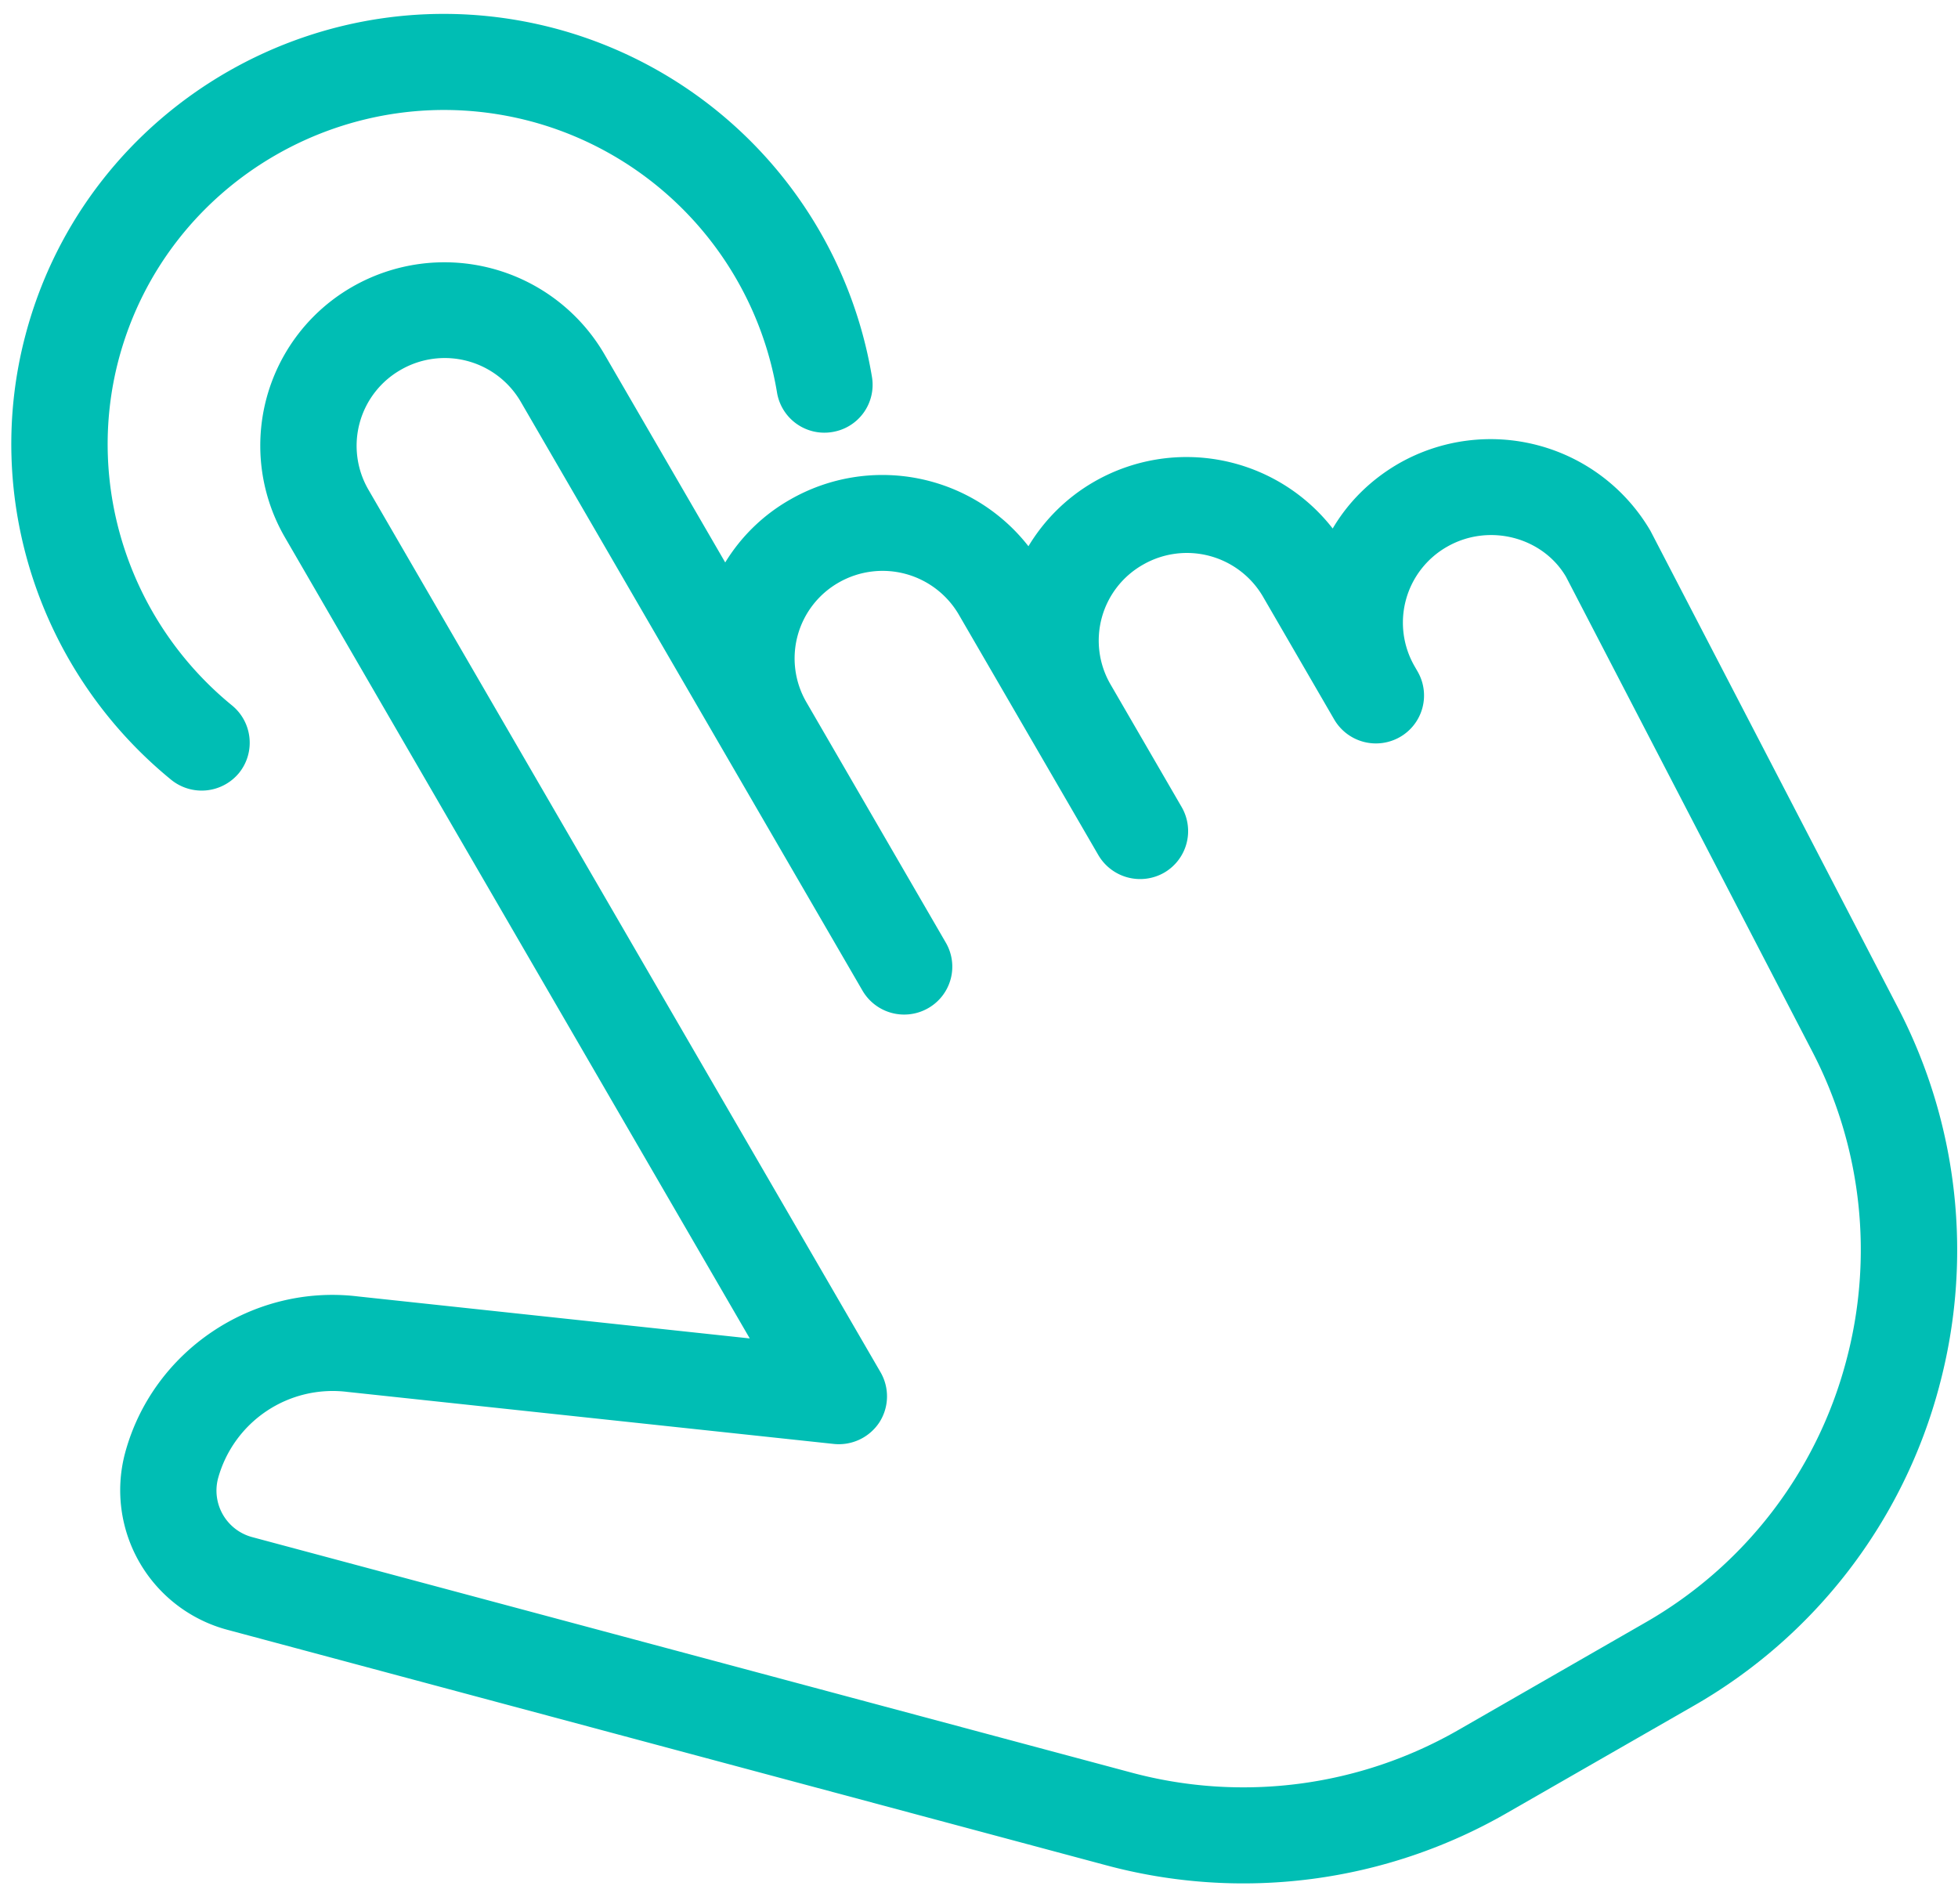 <svg xmlns="http://www.w3.org/2000/svg" width="36" height="35" viewBox="0 0 36 35"><g><g><path fill="#00beb4" d="M35.655 25.488a9.61 9.61 0 0 1-4.528 5.882l-3.412 1.958a9.714 9.714 0 0 1-7.393.962L4.181 29.965a2.656 2.656 0 0 1-1.883-3.244c.504-1.882 2.346-3.12 4.285-2.885l7.202.772L5.24 9.882a3.365 3.365 0 0 1 1.233-4.606 3.405 3.405 0 0 1 4.637 1.232l2.224 3.833a3.32 3.32 0 0 1 1.19-1.154 3.407 3.407 0 0 1 4.385.856c.286-.475.693-.89 1.208-1.186a3.405 3.405 0 0 1 4.386.86c.282-.48.69-.89 1.206-1.19a3.405 3.405 0 0 1 4.637 1.234l4.55 8.766a9.661 9.661 0 0 1 .759 6.96zm-1.712-.462a7.899 7.899 0 0 0-.62-5.689l-4.53-8.732c-.427-.728-1.412-.993-2.183-.555a1.605 1.605 0 0 0-.6 2.202l.054.094a.88.88 0 0 1-.323 1.204.888.888 0 0 1-1.197-.3l-.001-.002-.002-.004-.001-.001-.002-.002v-.001l-.002-.003-1.315-2.268a1.62 1.62 0 0 0-2.204-.588 1.604 1.604 0 0 0-.6 2.2l1.309 2.257a.883.883 0 0 1-.322 1.207.89.89 0 0 1-1.21-.324l-2.566-4.422a1.623 1.623 0 0 0-2.203-.591 1.605 1.605 0 0 0-.6 2.2l2.563 4.42a.878.878 0 0 1-.321 1.207.887.887 0 0 1-1.21-.323L9.576 7.389a1.617 1.617 0 0 0-2.205-.591A1.608 1.608 0 0 0 6.772 9l9.418 16.23a.885.885 0 0 1-.023.923.892.892 0 0 1-.836.395l-8.945-.957a2.186 2.186 0 0 0-2.376 1.587.885.885 0 0 0 .627 1.083l16.142 4.323a7.937 7.937 0 0 0 6.049-.785l3.411-1.96a7.855 7.855 0 0 0 3.704-4.813zM15.303 7.943a.882.882 0 0 1-1.017-.728 6.216 6.216 0 0 0-4.51-4.98c-3.304-.885-6.708 1.07-7.59 4.358-.624 2.333.193 4.836 2.08 6.377.378.31.435.866.126 1.245a.89.89 0 0 1-1.247.12C.72 12.353-.33 9.136.475 6.135 1.607 1.905 5.984-.61 10.232.53a7.99 7.99 0 0 1 5.8 6.4.879.879 0 0 1-.73 1.013z"/></g></g></svg>